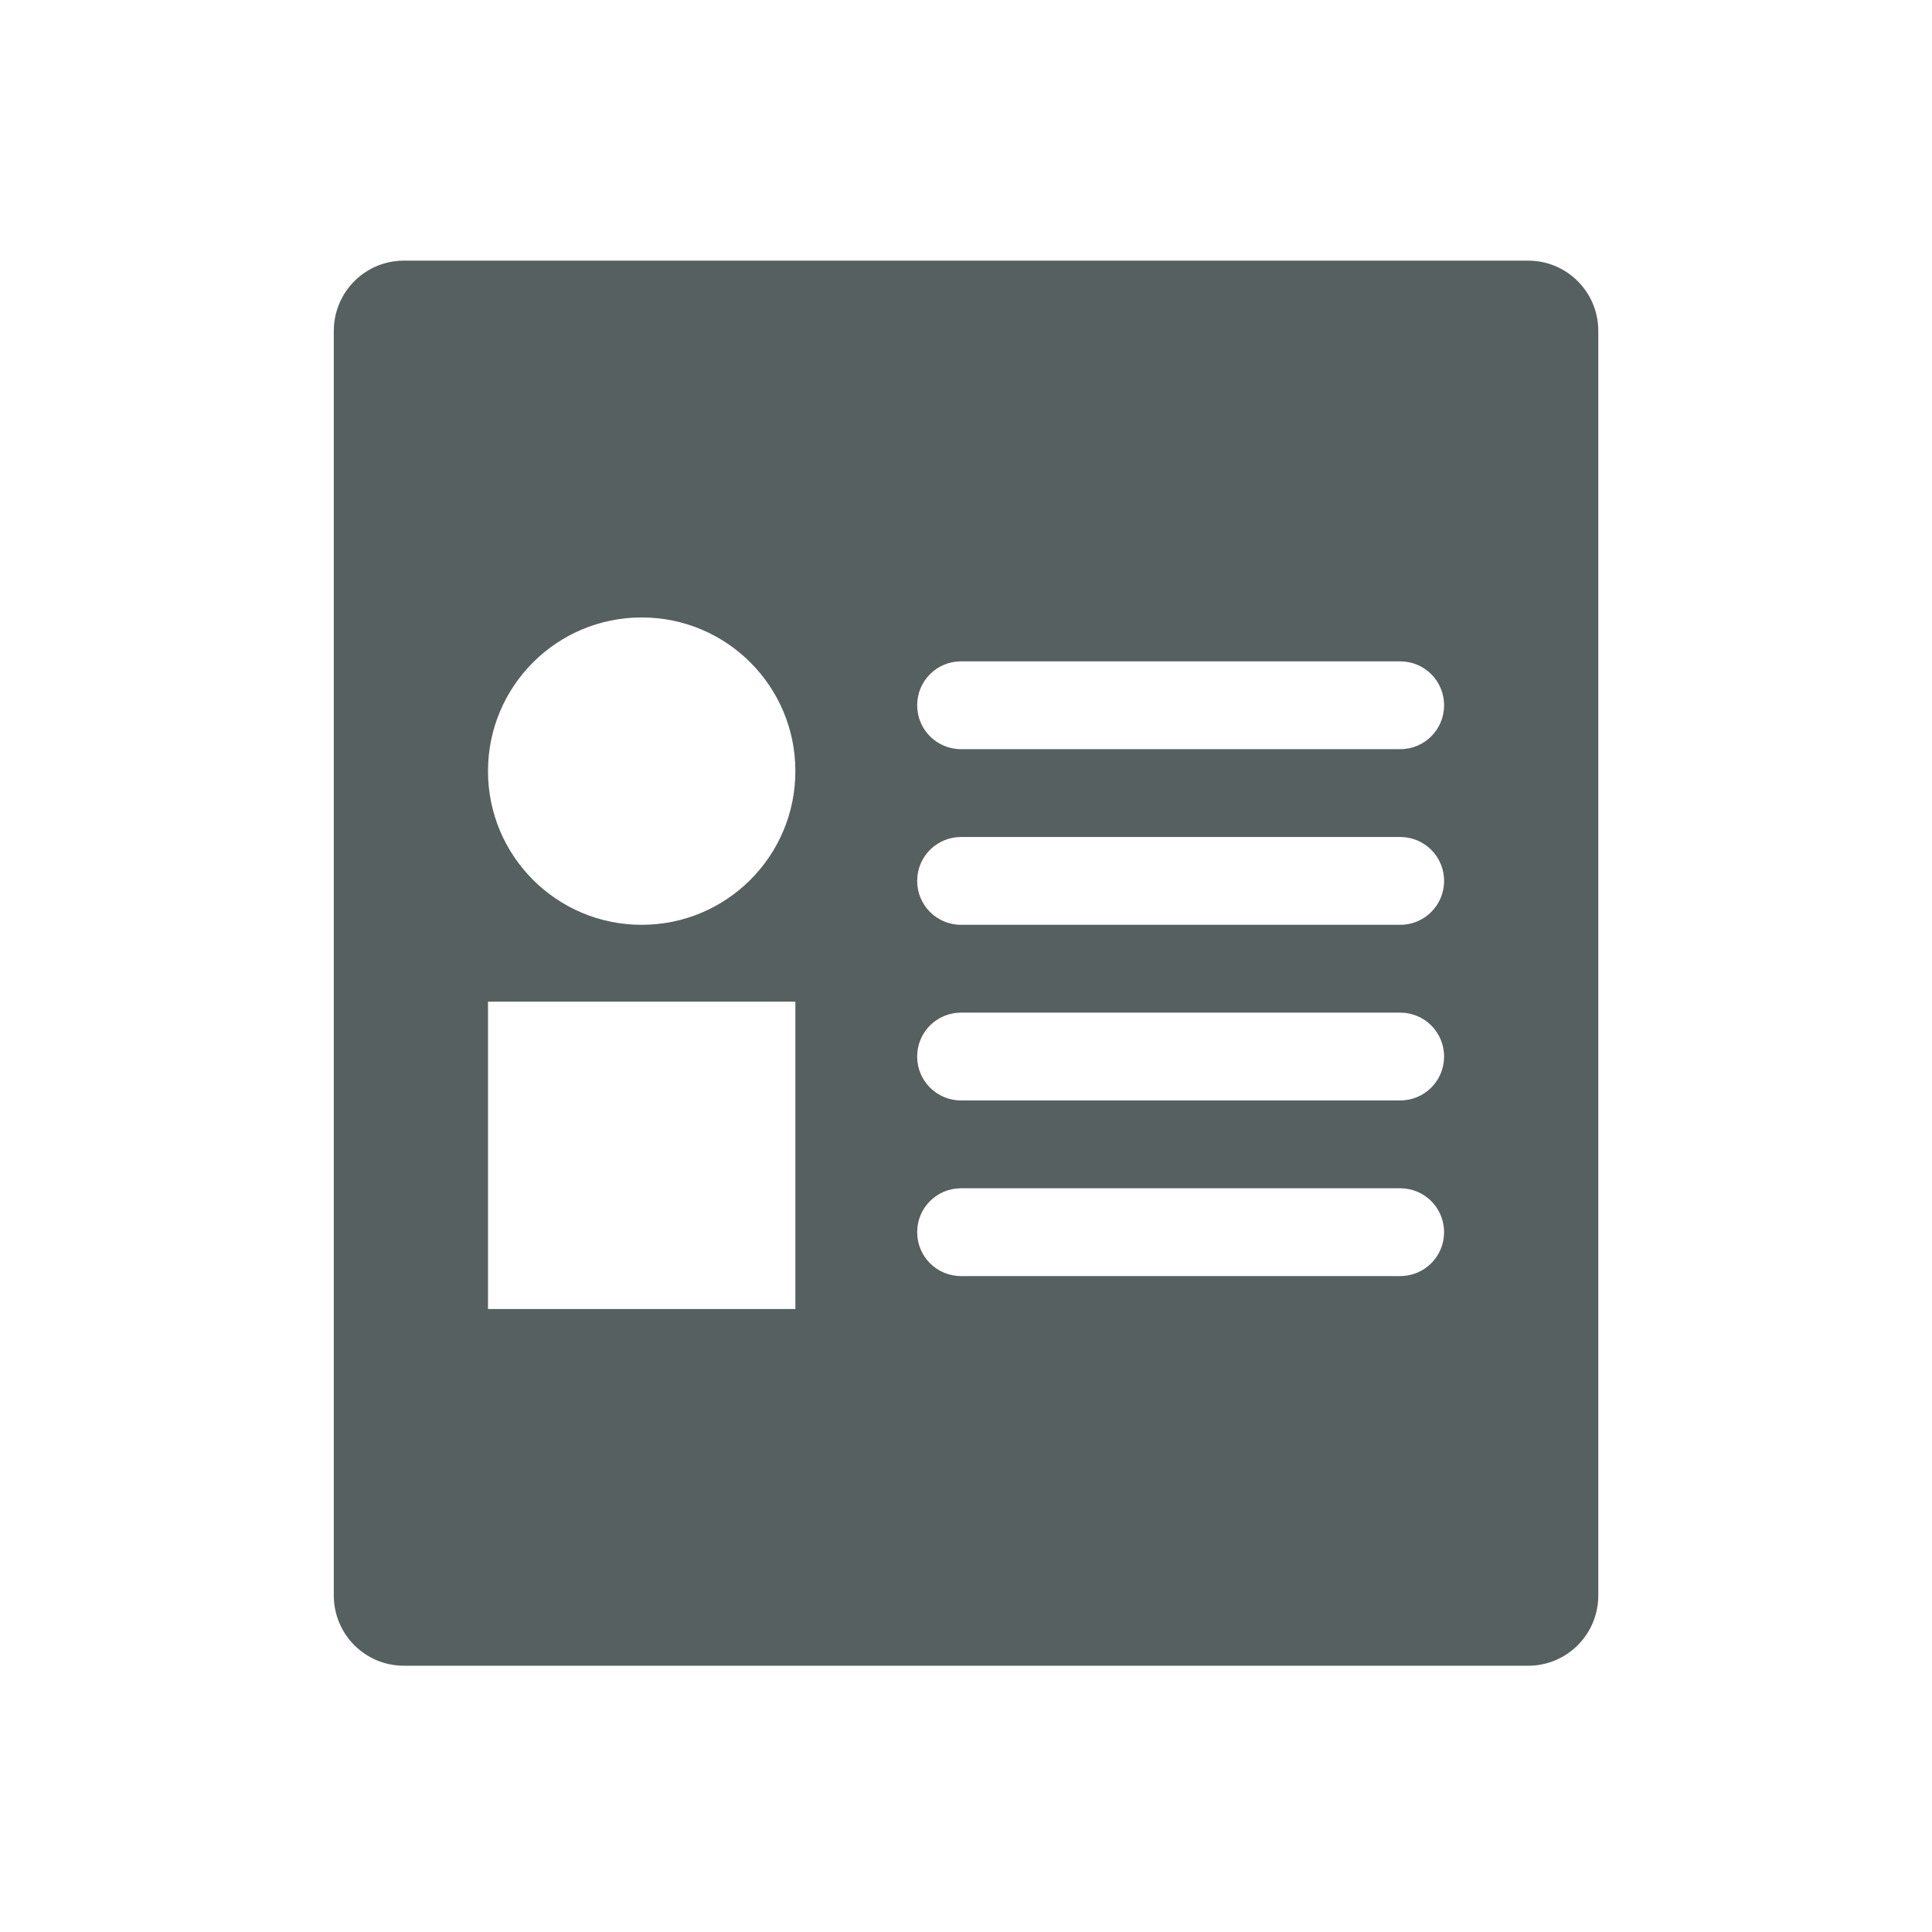 <svg xmlns="http://www.w3.org/2000/svg" viewBox="0 0 22 22"><path d="m4.6 3c-.443 0-.799.358-.799.801v14.398c0 .443.356.801.799.801h12.801c.443 0 .799-.358.799-.801v-14.398c0-.443-.356-.801-.799-.801h-12.801m2.707 4.063c.967 0 1.75.783 1.75 1.75 0 .967-.783 1.75-1.75 1.75-.967 0-1.75-.783-1.75-1.75 0-.967.783-1.75 1.75-1.75m3.637.5h5c.277 0 .5.223.5.5 0 .277-.223.5-.5.5h-5c-.277 0-.5-.223-.5-.5 0-.277.223-.5.5-.5m0 2h5c.277 0 .5.223.5.5 0 .277-.223.5-.5.5h-5c-.277 0-.5-.223-.5-.5 0-.277.223-.5.5-.5m-5.387 1.875h3.5v2.625.875h-.875-2.625v-3.5m5.387.125h5c.277 0 .5.223.5.5 0 .277-.223.5-.5.5h-5c-.277 0-.5-.223-.5-.5 0-.277.223-.5.5-.5m0 2h5c.277 0 .5.223.5.5 0 .277-.223.5-.5.5h-5c-.277 0-.5-.223-.5-.5 0-.277.223-.5.5-.5" transform="translate(0-.032)" stroke-opacity=".55" fill="#566060" stroke-width="2.8" stroke="none"/></svg>
